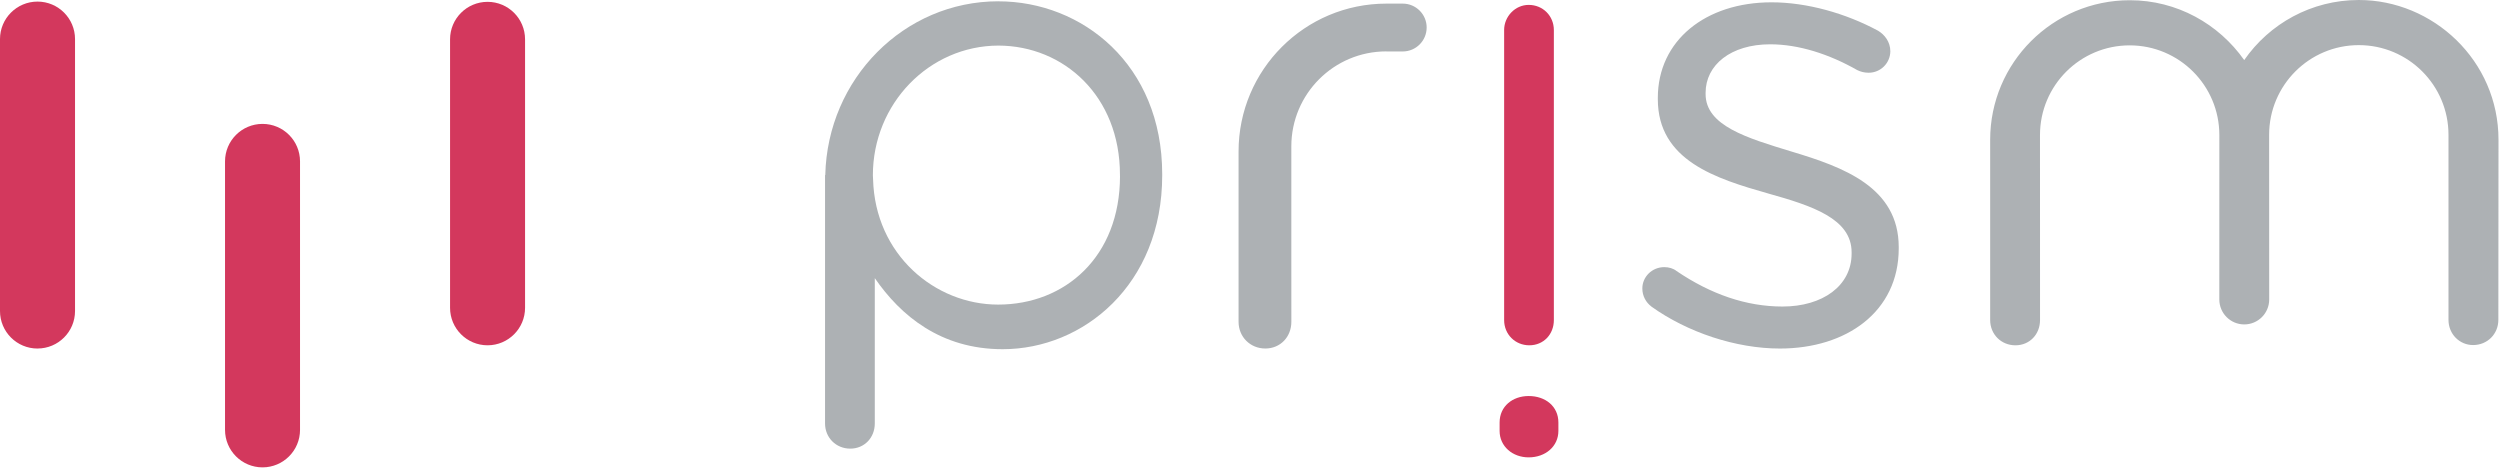 <?xml version="1.0" encoding="utf-8"?>
<!-- Generated by IcoMoon.io -->
<!DOCTYPE svg PUBLIC "-//W3C//DTD SVG 1.1//EN" "http://www.w3.org/Graphics/SVG/1.1/DTD/svg11.dtd">
<svg version="1.1" xmlns="http://www.w3.org/2000/svg" xmlns:xlink="http://www.w3.org/1999/xlink" width="171" height="32" viewBox="0 0 171 32">
<path fill="#d3385d" d="M102.882 2.058c0-0.928 0.752-1.723 1.68-1.723 0.971 0 1.722 0.752 1.722 1.723v19.837c0 0.973-0.706 1.723-1.678 1.723-0.971 0-1.723-0.752-1.723-1.723v-19.837z"></path>
<path fill="#adb1b4" d="M112.955 20.966c-0.378-0.283-0.619-0.73-0.619-1.232 0-0.002 0-0.003 0-0.005 0-0.795 0.662-1.457 1.502-1.457 0.309 0 0.619 0.088 0.838 0.266 2.342 1.59 4.773 2.429 7.248 2.429 2.738 0 4.726-1.413 4.726-3.622v-0.088c0-2.298-2.696-3.181-5.701-4.021-3.578-1.016-7.554-2.253-7.554-6.451v-0.088c0-3.931 3.269-6.539 7.776-6.539 2.429 0 5.080 0.752 7.29 1.944 0.442 0.266 0.838 0.752 0.838 1.414-0.013 0.808-0.67 1.458-1.48 1.458-0.007 0-0.015-0-0.022-0-0.273-0.001-0.531-0.066-0.761-0.18-1.934-1.1-4.011-1.764-5.955-1.764-2.694 0-4.418 1.414-4.418 3.314v0.090c0 2.165 2.827 3.003 5.877 3.931 3.534 1.061 7.333 2.43 7.333 6.539v0.088c0 4.33-3.578 6.848-8.128 6.848-3.005 0-6.32-1.104-8.792-2.872z"></path>
<path fill="#d3385d" d="M102.573 28.899c0-1.104 0.883-1.811 1.989-1.811 1.147 0 2.032 0.707 2.032 1.811v0.574c0 1.061-0.885 1.811-2.032 1.811-1.104 0-1.989-0.752-1.989-1.811v-0.574z"></path>
<path fill="#adb1b4" d="M161.349 0c-0.001 0-0.002 0-0.003 0-3.25 0-6.121 1.626-7.842 4.109-1.745-2.473-4.597-4.093-7.826-4.093-0.001 0-0.002 0-0.002 0-5.273 0-9.548 4.274-9.549 9.547v12.328c0 0.976 0.752 1.728 1.728 1.728 0.974 0 1.683-0.752 1.683-1.728l-0.003-12.654c0-3.388 2.746-6.134 6.134-6.134s6.134 2.746 6.134 6.134l-0.002 11.242v0.006c0 0.942 0.764 1.706 1.706 1.706s1.706-0.764 1.706-1.706l-0.005-11.264c0-3.388 2.746-6.134 6.134-6.134s6.134 2.746 6.134 6.134v12.656c0 0.974 0.752 1.725 1.683 1.725 0.974 0 1.728-0.752 1.728-1.726l0.010-12.312c0-5.437-4.494-9.563-9.549-9.563zM97.584 1.882c0-0.902-0.733-1.635-1.637-1.635h-1.117c-5.584 0-10.111 4.526-10.112 10.11v11.654c0 1.032 0.798 1.827 1.829 1.827 1.032 0 1.782-0.795 1.782-1.827l-0.002-5.371v-6.629c0-3.588 2.908-6.496 6.496-6.496h0.008v0.005h1.115c0.904 0 1.637-0.733 1.637-1.637z"></path>
<path fill="#d3385d" d="M2.565 23.84c-1.417 0-2.565-1.148-2.565-2.565 0-0.001 0-0.002 0-0.003v-18.597c0-1.417 1.149-2.566 2.566-2.566s2.566 1.149 2.566 2.566v18.598c0 1.416-1.149 2.565-2.566 2.565zM33.349 23.618c-1.416 0-2.565-1.148-2.565-2.565v-18.362c0-1.417 1.148-2.565 2.565-2.565s2.565 1.148 2.565 2.565v18.362c0 1.416-1.149 2.565-2.565 2.565zM17.957 31.968c-1.416 0-2.564-1.147-2.565-2.563v-18.365c0-1.416 1.148-2.565 2.565-2.565s2.565 1.148 2.565 2.565v18.363c0 1.416-1.149 2.565-2.565 2.565z"></path>
<path fill="#adb1b4" d="M76.608 12.042c0 5.523-3.757 8.792-8.336 8.792-4.323 0-8.416-3.419-8.554-8.57-0.002-0.093-0.013-0.184-0.013-0.277 0-4.893 3.845-8.859 8.59-8.869 4.477 0.013 8.31 3.456 8.31 8.835v0.088zM68.291 0.090v-0.002c-6.453 0-11.691 5.296-11.842 11.886h-0.016v16.989c0 0.973 0.752 1.723 1.725 1.723 0.971 0 1.678-0.752 1.678-1.723v-9.939c1.766 2.563 4.507 4.861 8.747 4.861 5.523 0 10.912-4.419 10.912-11.885v-0.088c0-7.512-5.488-11.822-11.205-11.821z"></path>
</svg>
